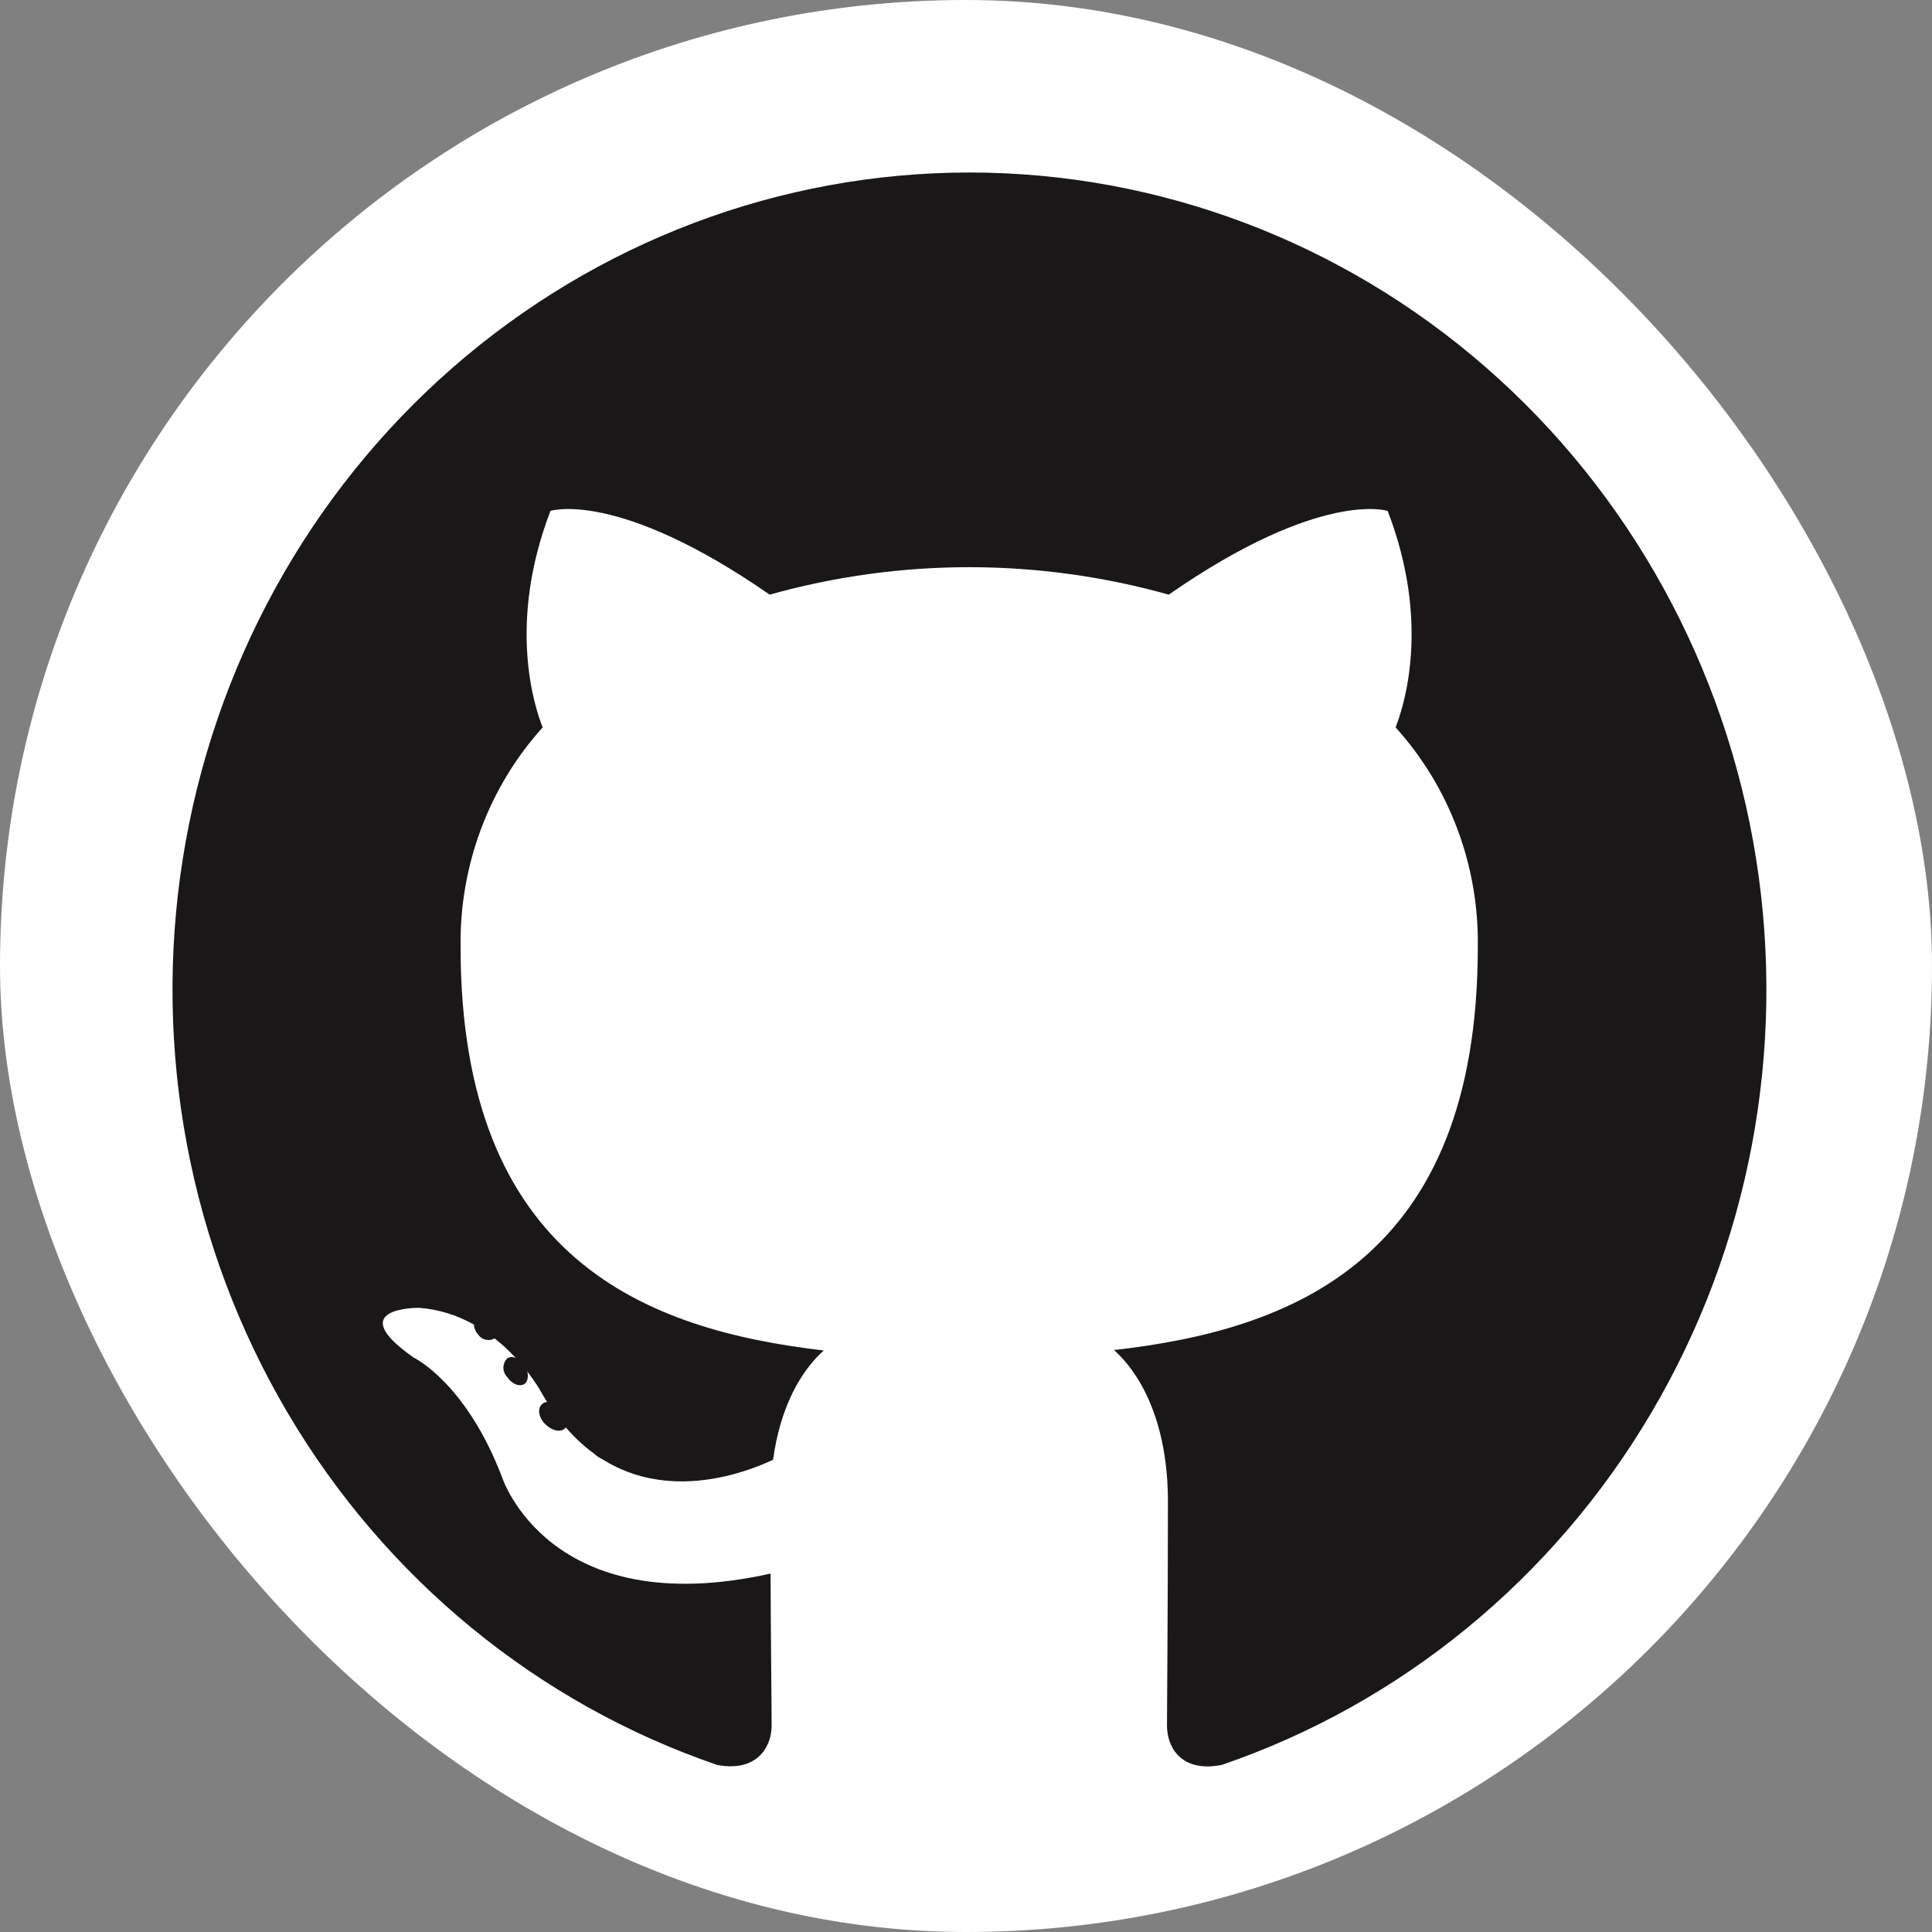 <svg width="56" height="56" viewBox="0 0 56 56" fill="none" xmlns="http://www.w3.org/2000/svg">
<rect x="0" y="0" width="56" height="56" fill="#808080" stroke="none"/>
<rect width="56" height="56" rx="28" fill="white"/>
<path fill-rule="evenodd" clip-rule="evenodd" d="M28.092 5C22.608 5.003 17.304 7.006 13.128 10.65C8.952 14.295 6.177 19.343 5.298 24.893C4.42 30.443 5.496 36.133 8.333 40.944C11.17 45.756 15.585 49.376 20.786 51.157C21.934 51.376 22.366 50.643 22.366 50.019C22.366 49.396 22.343 47.588 22.335 45.611C15.909 47.042 14.551 42.815 14.551 42.815C13.503 40.069 11.988 39.348 11.988 39.348C9.892 37.881 12.145 37.908 12.145 37.908C14.467 38.077 15.687 40.352 15.687 40.352C17.745 43.972 21.092 42.925 22.408 42.313C22.615 40.779 23.215 39.736 23.877 39.144C18.744 38.548 13.35 36.516 13.35 27.441C13.318 25.087 14.17 22.811 15.729 21.084C15.492 20.488 14.7 18.079 15.955 14.809C15.955 14.809 17.894 14.173 22.309 17.236C26.095 16.175 30.09 16.175 33.876 17.236C38.287 14.173 40.222 14.809 40.222 14.809C41.481 18.072 40.689 20.48 40.452 21.084C42.016 22.811 42.87 25.092 42.835 27.449C42.835 36.544 37.43 38.548 32.289 39.132C33.115 39.869 33.853 41.309 33.853 43.521C33.853 46.69 33.826 49.239 33.826 50.019C33.826 50.651 34.243 51.388 35.414 51.157C40.616 49.375 45.031 45.755 47.868 40.943C50.705 36.13 51.781 30.44 50.901 24.89C50.021 19.339 47.245 14.29 43.067 10.646C38.89 7.003 33.585 5.001 28.1 5H28.092Z" fill="#191717"/>
<path d="M13.423 37.767C13.375 37.88 13.198 37.914 13.055 37.835C12.911 37.756 12.804 37.608 12.855 37.491C12.907 37.374 13.08 37.344 13.224 37.423C13.368 37.502 13.478 37.654 13.423 37.767Z" fill="#191717"/>
<path d="M14.325 38.801C14.248 38.841 14.161 38.852 14.078 38.832C13.994 38.813 13.92 38.765 13.868 38.695C13.724 38.537 13.694 38.317 13.805 38.219C13.915 38.121 14.115 38.166 14.258 38.325C14.402 38.484 14.435 38.703 14.325 38.801Z" fill="#191717"/>
<path d="M15.202 40.113C15.065 40.211 14.833 40.113 14.704 39.917C14.668 39.881 14.64 39.839 14.621 39.792C14.601 39.746 14.591 39.695 14.591 39.645C14.591 39.594 14.601 39.544 14.621 39.497C14.64 39.45 14.668 39.408 14.704 39.372C14.841 39.278 15.073 39.372 15.202 39.565C15.331 39.758 15.335 40.015 15.202 40.113Z" fill="#191717"/>
<path d="M16.394 41.385C16.273 41.525 16.026 41.487 15.823 41.298C15.62 41.109 15.572 40.852 15.694 40.716C15.816 40.58 16.063 40.617 16.273 40.803C16.483 40.988 16.523 41.249 16.394 41.385Z" fill="#191717"/>
<path d="M18.064 42.124C18.009 42.302 17.758 42.382 17.508 42.306C17.257 42.23 17.091 42.019 17.139 41.837C17.187 41.656 17.441 41.573 17.696 41.656C17.95 41.739 18.112 41.939 18.064 42.124Z" fill="#191717"/>
<path d="M19.883 42.25C19.883 42.435 19.677 42.594 19.412 42.597C19.146 42.601 18.929 42.45 18.929 42.265C18.929 42.08 19.135 41.921 19.401 41.917C19.666 41.913 19.883 42.061 19.883 42.25Z" fill="#191717"/>
<path d="M21.578 41.961C21.611 42.146 21.427 42.339 21.162 42.384C20.896 42.429 20.664 42.32 20.631 42.138C20.598 41.957 20.789 41.76 21.047 41.711C21.305 41.662 21.545 41.775 21.578 41.961Z" fill="#191717"/>
</svg>
